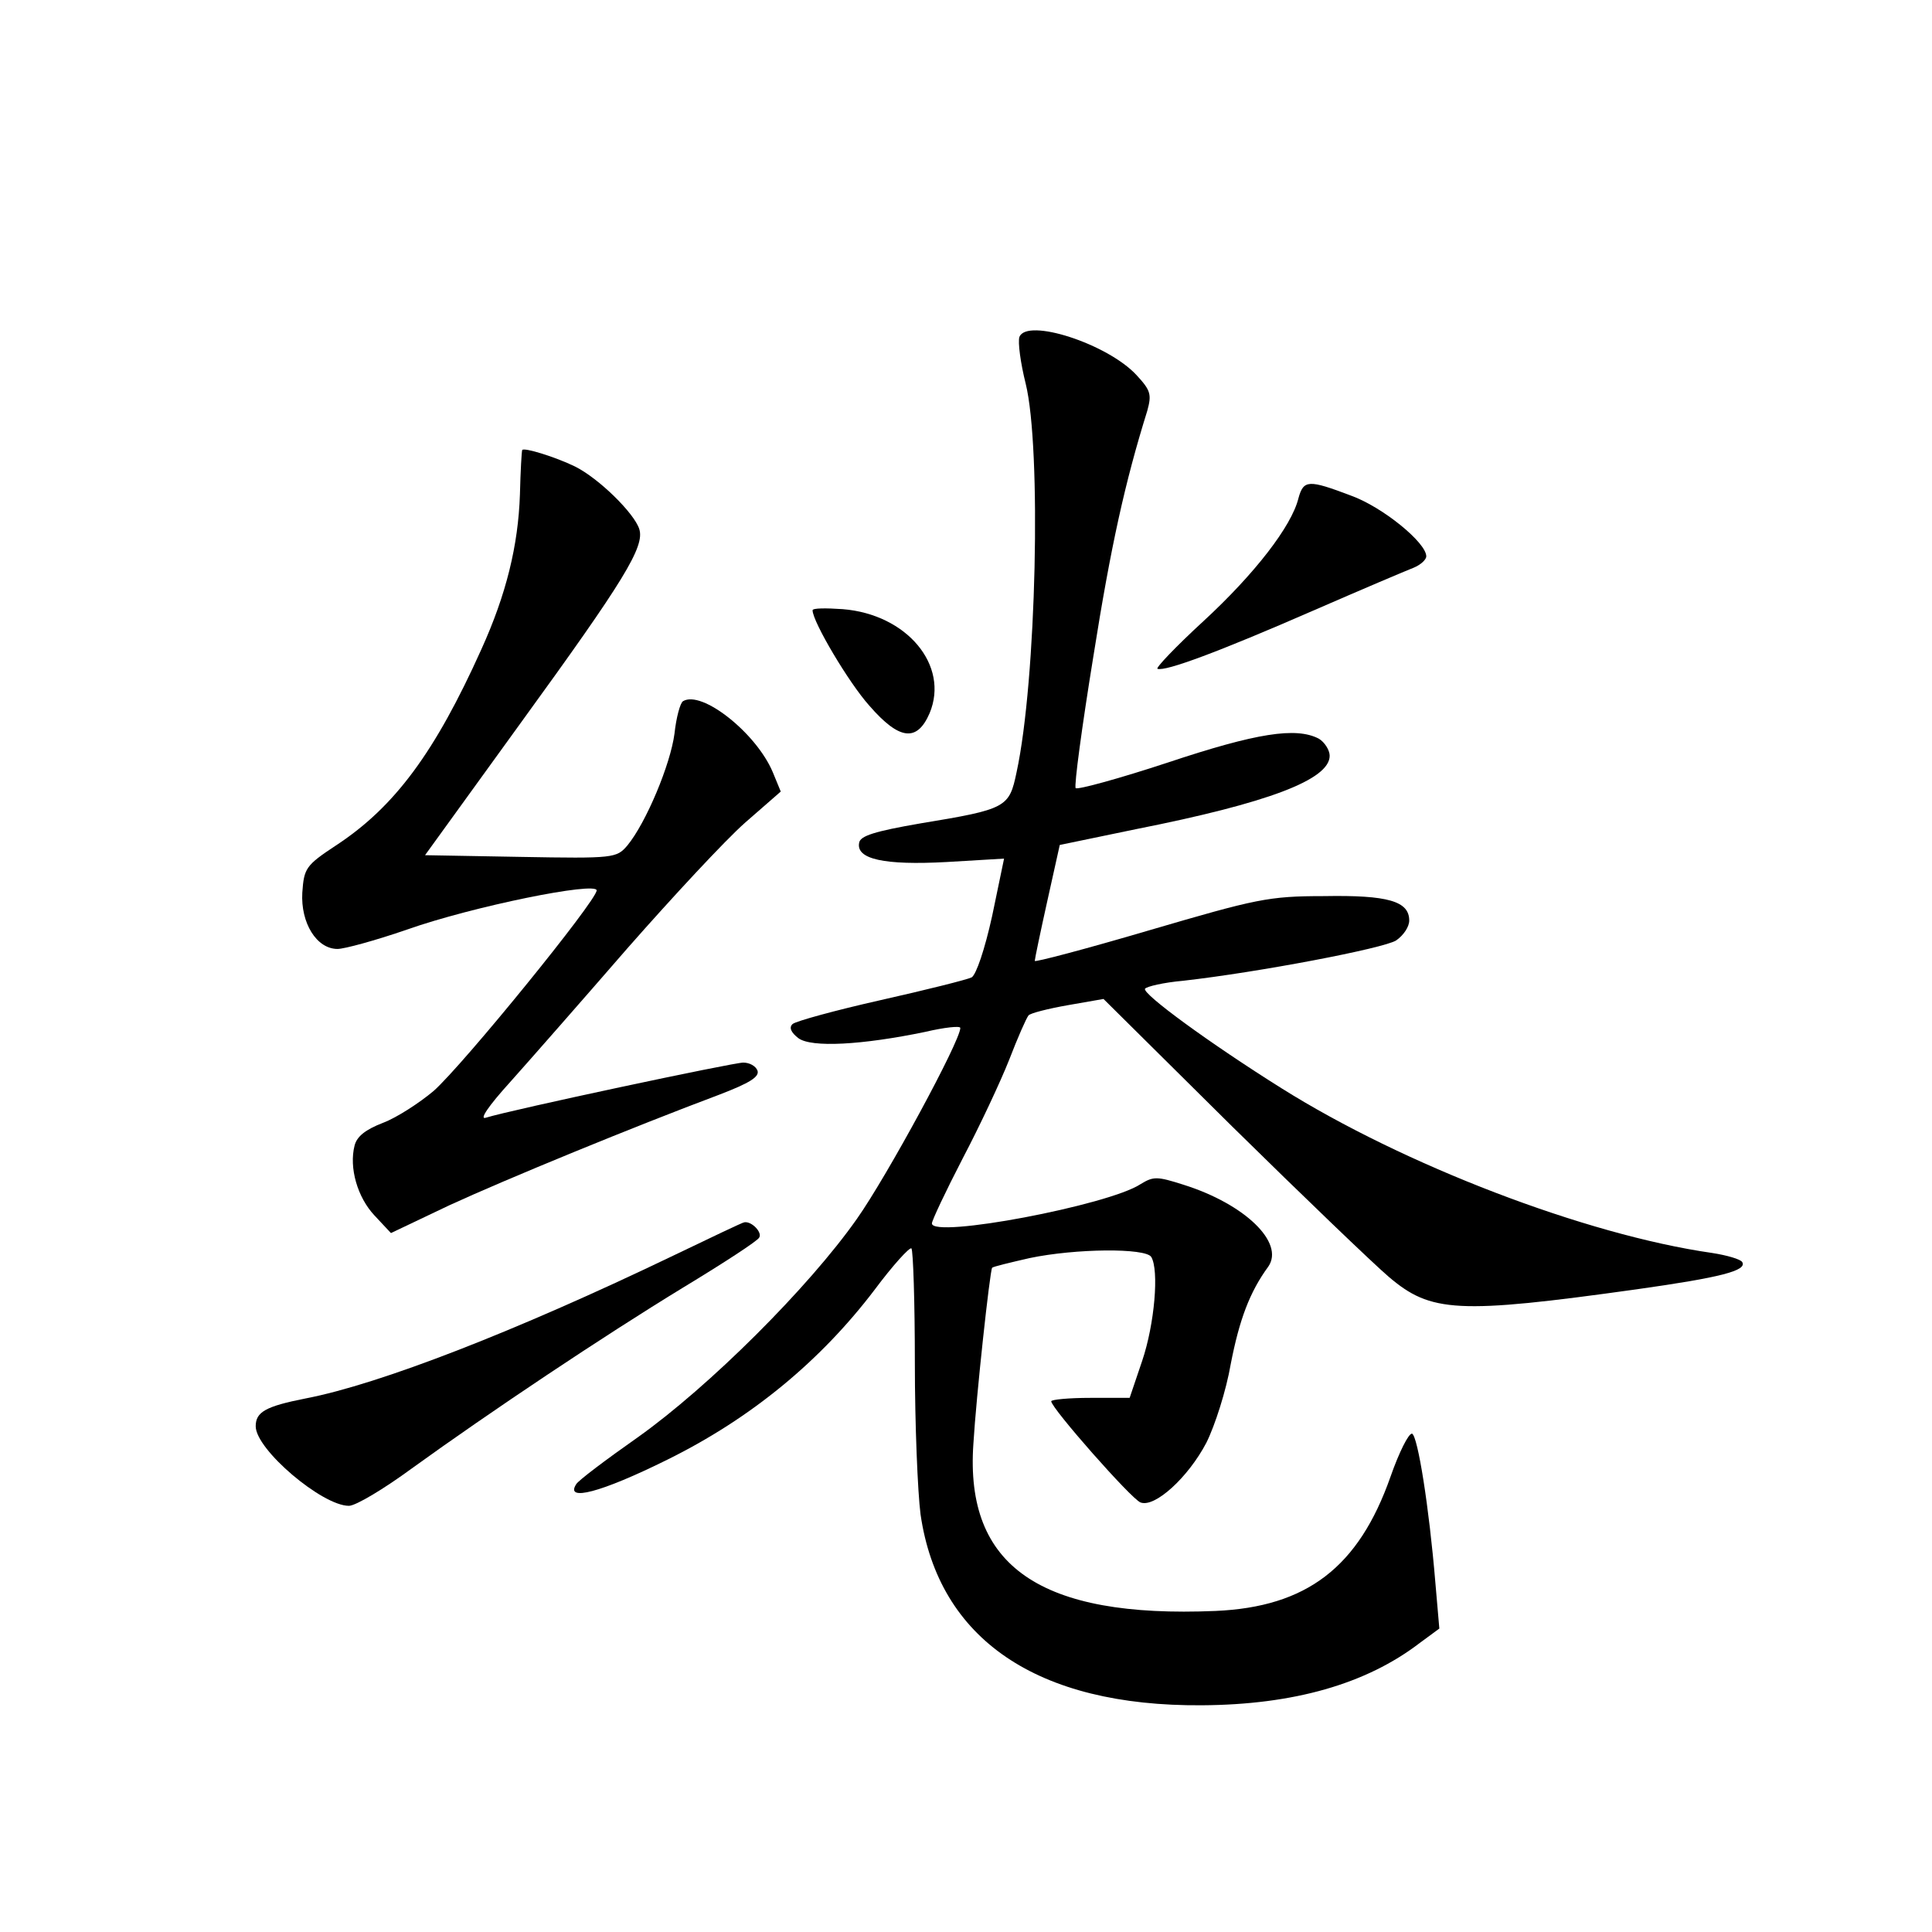 <?xml version="1.0" standalone="no"?>
<!DOCTYPE svg PUBLIC "-//W3C//DTD SVG 20010904//EN"
 "http://www.w3.org/TR/2001/REC-SVG-20010904/DTD/svg10.dtd">
<svg version="1.0" xmlns="http://www.w3.org/2000/svg"
 width="340pt" height="340pt" viewBox="0 0 340 340"
 preserveAspectRatio="xMidYMid meet">
<g transform="translate(0,340) scale(0.1,-0.1)"
fill="#000000" stroke="none">
<path d="M1794 2807 c-3 -9 2 -46 11 -82 28 -113 19 -523 -16 -684 -13 -62
-17 -65 -169 -90 -81 -14 -106 -22 -108 -34 -6 -29 44 -40 154 -34 l101 6 -21
-101 c-13 -59 -28 -103 -36 -108 -8 -4 -80 -22 -160 -40 -80 -18 -149 -37
-155 -42 -7 -6 -3 -15 10 -25 23 -17 112 -12 223 11 34 8 62 11 62 7 0 -23
-129 -261 -182 -336 -85 -121 -260 -295 -385 -384 -57 -40 -106 -77 -109 -83
-20 -31 43 -15 160 43 148 73 270 174 365 299 32 43 62 76 65 73 3 -4 6 -94 6
-202 0 -108 5 -227 10 -266 32 -220 205 -338 495 -336 161 1 289 37 384 110
l34 25 -7 81 c-11 133 -31 258 -41 262 -6 1 -23 -33 -38 -76 -56 -159 -147
-229 -308 -236 -308 -13 -441 78 -426 294 5 84 29 304 33 310 2 2 31 9 66 17
81 17 204 18 214 2 14 -23 6 -118 -16 -183 l-22 -65 -69 0 c-38 0 -69 -3 -69
-6 0 -12 141 -172 157 -178 25 -10 84 44 116 105 15 30 35 92 43 139 15 77 33
126 66 171 29 42 -41 110 -149 144 -47 15 -53 15 -76 1 -56 -37 -367 -96 -367
-69 0 5 24 56 54 114 30 57 67 136 82 174 15 39 30 73 34 78 3 4 35 12 69 18
l63 11 226 -224 c125 -123 249 -242 276 -265 74 -63 121 -66 436 -22 149 21
195 33 186 48 -3 5 -27 12 -53 16 -223 32 -543 155 -758 290 -126 79 -245 166
-240 175 3 4 33 11 67 14 133 15 353 57 375 71 13 9 23 24 23 35 0 34 -37 45
-150 43 -98 0 -119 -5 -307 -60 -112 -33 -203 -57 -202 -54 0 3 10 51 22 105
l22 99 135 28 c232 46 340 87 340 129 0 10 -9 24 -19 30 -40 21 -110 10 -266
-42 -85 -28 -158 -48 -162 -45 -3 4 11 108 31 231 31 196 56 308 95 433 8 29
6 36 -19 63 -51 55 -193 101 -206 67z"/>
<path d="M919 2608 c-1 -2 -3 -37 -4 -78 -3 -90 -24 -176 -68 -273 -81 -180
-152 -277 -256 -345 -53 -35 -56 -40 -59 -83 -3 -53 25 -99 62 -99 12 0 67 15
122 34 116 41 334 85 334 69 0 -18 -235 -307 -287 -353 -25 -21 -65 -47 -89
-56 -31 -12 -46 -24 -50 -40 -10 -39 5 -91 35 -123 l29 -31 103 49 c100 46
324 138 476 195 52 20 70 31 66 42 -3 8 -14 14 -25 14 -18 0 -408 -83 -453
-97 -12 -4 4 20 43 63 34 38 127 144 206 235 80 91 172 190 207 221 l63 55
-14 34 c-29 69 -125 145 -158 125 -5 -3 -12 -29 -15 -57 -7 -54 -50 -157 -83
-197 -19 -22 -23 -23 -188 -20 l-168 3 170 235 c180 248 217 308 207 339 -9
28 -71 89 -113 110 -35 17 -90 34 -93 29z"/>
<path d="M2285 2523 c-12 -49 -77 -133 -167 -216 -49 -45 -85 -83 -81 -84 14
-5 108 30 273 102 85 37 165 71 178 76 12 5 22 14 22 20 0 24 -77 87 -133 107
-74 28 -83 28 -92 -5z"/>
<path d="M1430 2326 c0 -20 64 -128 100 -168 53 -61 84 -64 106 -13 35 84 -40
174 -153 183 -29 2 -53 2 -53 -2z"/>
<path d="M1180 1188 c-273 -131 -512 -224 -642 -249 -71 -14 -88 -24 -88 -49
0 -41 117 -140 164 -140 12 0 62 30 111 66 137 99 336 232 477 318 71 43 131
82 134 88 6 9 -13 29 -26 27 -3 0 -61 -28 -130 -61z"/>
</g>
</svg>
